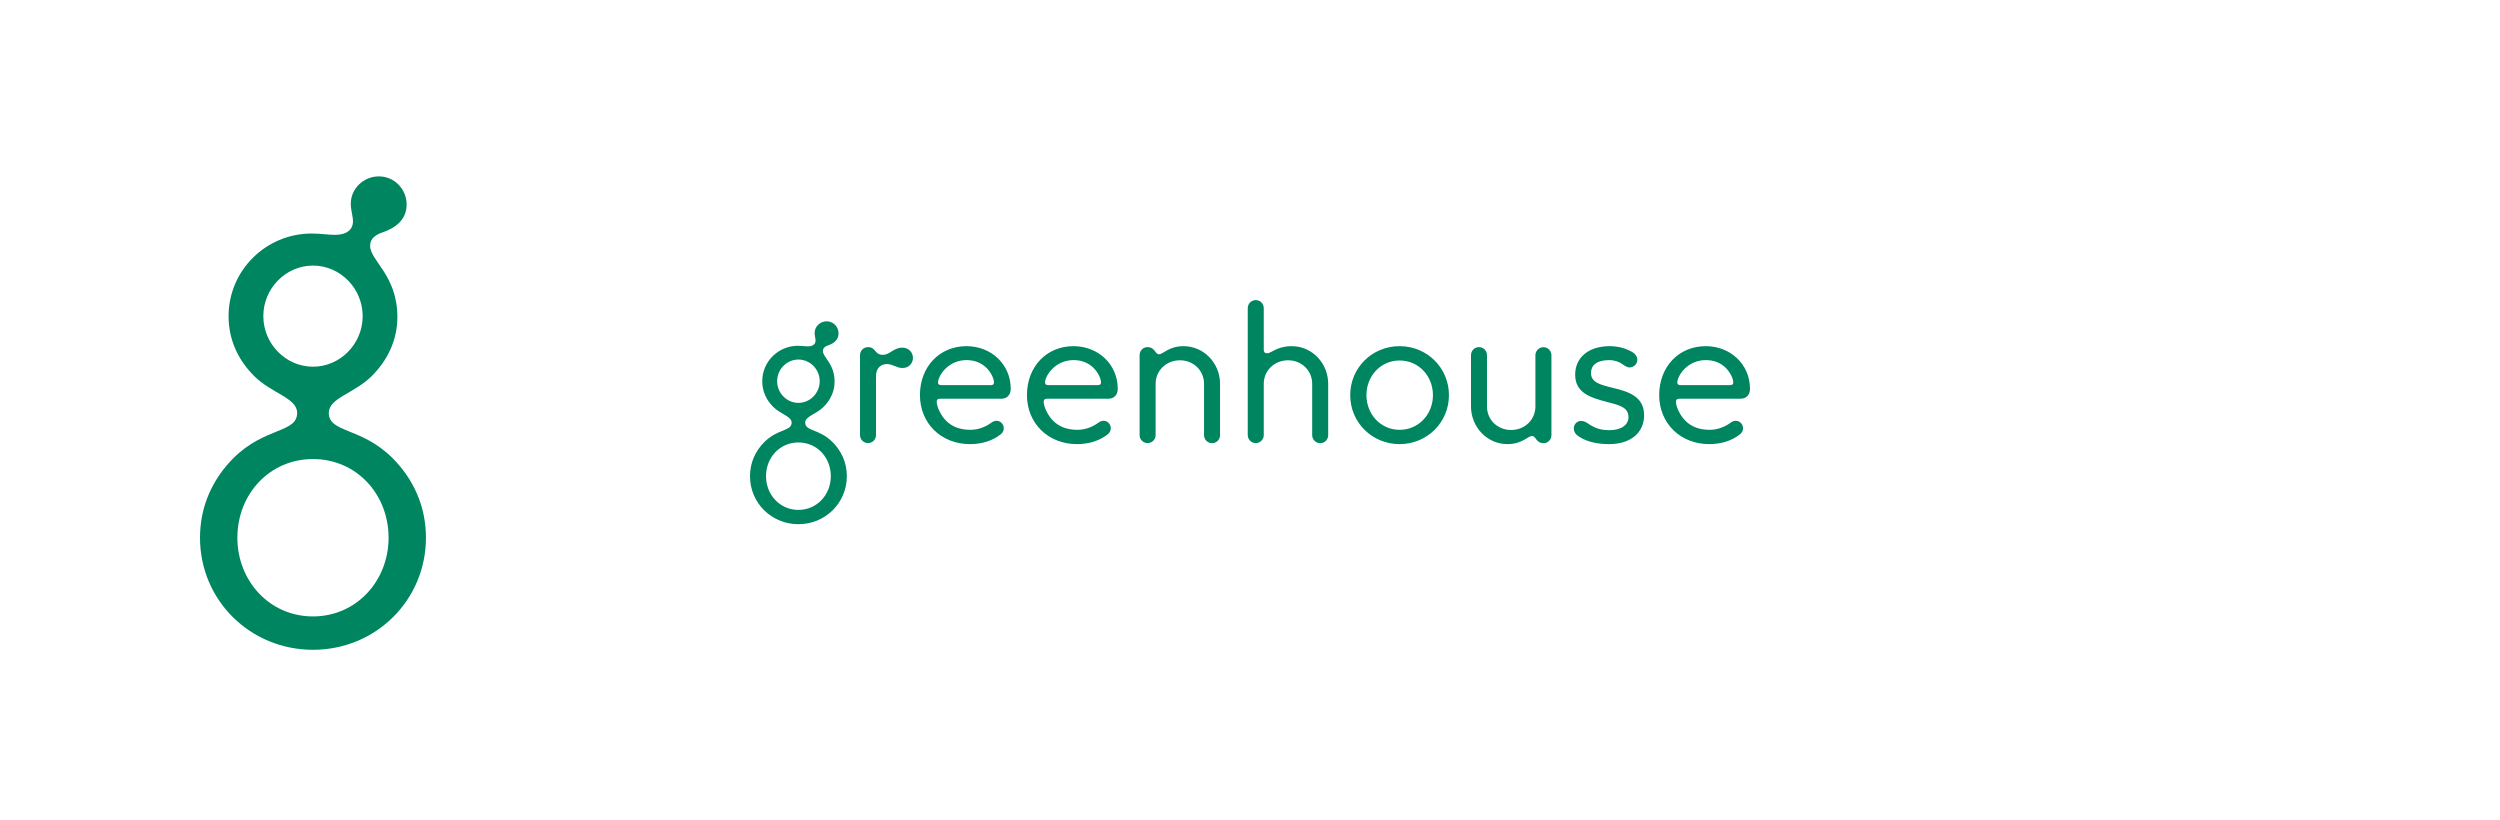 <svg width="250" height="82" viewBox="0 0 250 82" fill="none" xmlns="http://www.w3.org/2000/svg">
<path d="M39.738 31.702C39.738 33.988 38.772 36.01 37.188 37.592C35.43 39.35 32.88 39.791 32.88 41.285C32.88 43.306 36.133 42.691 39.255 45.813C41.322 47.88 42.595 50.605 42.595 53.77C42.595 60.011 37.583 64.98 31.298 64.98C25.012 64.978 20 60.017 20 53.772C20 50.606 21.275 47.882 23.342 45.815C26.462 42.695 29.715 43.31 29.715 41.288C29.715 39.793 27.165 39.353 25.407 37.595C23.823 36.011 22.857 33.99 22.857 31.617C22.857 27.045 26.593 23.352 31.165 23.352C32.045 23.352 32.837 23.485 33.495 23.485C34.683 23.485 35.298 22.957 35.298 22.122C35.298 21.638 35.078 21.022 35.078 20.363C35.078 18.868 36.353 17.637 37.892 17.637C39.43 17.637 40.662 18.912 40.662 20.45C40.662 22.077 39.387 22.825 38.42 23.177C37.628 23.44 37.012 23.792 37.012 24.583C37.012 26.073 39.738 27.525 39.738 31.702ZM38.858 53.773C38.858 49.423 35.65 45.905 31.298 45.905C26.945 45.905 23.737 49.422 23.737 53.773C23.737 58.081 26.945 61.643 31.298 61.643C35.648 61.643 38.858 58.077 38.858 53.773ZM36.267 31.613C36.267 28.845 34.025 26.558 31.3 26.558C28.573 26.558 26.333 28.845 26.333 31.613C26.333 34.383 28.573 36.67 31.3 36.67C34.025 36.67 36.267 34.383 36.267 31.613Z" fill="#008561"/>
<g clip-path="url(#clip0_401_2269)">
<path d="M83.459 38.158C83.459 39.138 83.045 40.004 82.366 40.682C81.613 41.436 80.52 41.625 80.52 42.265C80.52 43.131 81.914 42.868 83.252 44.206C84.138 45.091 84.684 46.259 84.684 47.616C84.684 50.291 82.536 52.42 79.842 52.42C77.148 52.419 75 50.293 75 47.616C75 46.26 75.546 45.092 76.432 44.206C77.769 42.869 79.164 43.133 79.164 42.266C79.164 41.626 78.071 41.437 77.317 40.684C76.639 40.005 76.224 39.139 76.224 38.121C76.224 36.162 77.826 34.579 79.785 34.579C80.162 34.579 80.501 34.636 80.784 34.636C81.293 34.636 81.556 34.41 81.556 34.052C81.556 33.845 81.462 33.581 81.462 33.299C81.462 32.658 82.009 32.13 82.668 32.13C83.327 32.13 83.855 32.676 83.855 33.336C83.855 34.033 83.309 34.354 82.894 34.504C82.555 34.617 82.291 34.768 82.291 35.107C82.291 35.746 83.459 36.367 83.459 38.157V38.158ZM83.082 47.617C83.082 45.753 81.707 44.245 79.842 44.245C77.976 44.245 76.601 45.752 76.601 47.617C76.601 49.464 77.976 50.99 79.842 50.99C81.706 50.99 83.082 49.461 83.082 47.617ZM81.971 38.12C81.971 36.934 81.011 35.954 79.843 35.954C78.674 35.954 77.714 36.934 77.714 38.12C77.714 39.307 78.674 40.287 79.843 40.287C81.011 40.287 81.971 39.307 81.971 38.12ZM90.241 34.766C90.844 34.766 91.296 35.219 91.296 35.784C91.296 36.349 90.862 36.801 90.26 36.801C89.638 36.801 89.299 36.406 88.677 36.406C88.074 36.406 87.603 36.839 87.603 37.574V43.508C87.603 43.72 87.519 43.924 87.368 44.074C87.218 44.224 87.014 44.309 86.802 44.309C86.59 44.309 86.386 44.224 86.236 44.074C86.086 43.924 86.001 43.72 86.001 43.508V35.52C86 35.415 86.02 35.31 86.059 35.213C86.098 35.115 86.156 35.026 86.229 34.951C86.303 34.876 86.39 34.816 86.487 34.774C86.584 34.733 86.688 34.711 86.793 34.71C87.603 34.71 87.452 35.482 88.262 35.482C89.035 35.482 89.317 34.766 90.241 34.766ZM91.994 39.514C91.994 36.669 93.953 34.616 96.647 34.616C99.115 34.616 101.074 36.424 101.074 38.893C101.074 39.476 100.698 39.872 100.151 39.872H94.029C93.764 39.872 93.67 39.966 93.67 40.174C93.67 40.645 94.047 41.511 94.613 42.076C95.177 42.641 95.95 42.981 97.043 42.981C97.853 42.981 98.569 42.679 99.115 42.284C99.284 42.152 99.473 42.076 99.661 42.076C100.057 42.076 100.377 42.434 100.377 42.811C100.377 43.037 100.302 43.226 100.114 43.395C99.322 44.055 98.211 44.413 97.005 44.413C94.085 44.413 91.994 42.303 91.994 39.514ZM98.663 36.801C98.135 36.274 97.457 36.01 96.647 36.01C95.837 36.01 95.083 36.331 94.537 36.876C94.104 37.31 93.802 37.875 93.802 38.252C93.802 38.441 93.915 38.516 94.16 38.516H99.059C99.284 38.516 99.398 38.441 99.398 38.252C99.398 37.8 99.04 37.178 98.663 36.801ZM102.695 39.514C102.695 36.669 104.654 34.616 107.348 34.616C109.816 34.616 111.776 36.424 111.776 38.893C111.776 39.476 111.399 39.872 110.852 39.872H104.729C104.465 39.872 104.371 39.966 104.371 40.174C104.371 40.645 104.748 41.511 105.314 42.076C105.879 42.641 106.651 42.981 107.744 42.981C108.554 42.981 109.27 42.679 109.816 42.284C109.986 42.152 110.174 42.076 110.362 42.076C110.758 42.076 111.079 42.434 111.079 42.811C111.079 43.037 111.003 43.226 110.814 43.395C110.024 44.055 108.912 44.413 107.706 44.413C104.786 44.413 102.695 42.303 102.695 39.514ZM109.364 36.801C108.836 36.274 108.158 36.01 107.348 36.01C106.538 36.01 105.784 36.331 105.238 36.876C104.805 37.31 104.503 37.875 104.503 38.252C104.503 38.441 104.616 38.516 104.861 38.516H109.759C109.986 38.516 110.099 38.441 110.099 38.252C110.099 37.8 109.741 37.178 109.364 36.801ZM121.214 44.319C121.108 44.319 121.002 44.299 120.903 44.259C120.805 44.218 120.715 44.159 120.639 44.083C120.564 44.008 120.504 43.918 120.464 43.82C120.423 43.721 120.403 43.615 120.404 43.509V38.384C120.404 37.046 119.349 36.029 117.992 36.029C116.617 36.029 115.562 37.065 115.562 38.384V43.509C115.562 43.721 115.478 43.925 115.328 44.075C115.177 44.225 114.974 44.309 114.761 44.309C114.549 44.309 114.345 44.225 114.195 44.075C114.045 43.925 113.961 43.721 113.961 43.509V35.501C113.961 35.068 114.319 34.71 114.733 34.71C115.524 34.71 115.486 35.426 115.901 35.426C116.316 35.426 116.881 34.616 118.35 34.616C120.404 34.616 122.005 36.33 122.005 38.384V43.509C122.006 43.614 121.987 43.718 121.948 43.816C121.909 43.913 121.851 44.002 121.778 44.077C121.704 44.153 121.617 44.213 121.52 44.254C121.423 44.295 121.319 44.317 121.214 44.319ZM132.029 44.319C131.922 44.319 131.816 44.299 131.718 44.259C131.619 44.218 131.529 44.159 131.454 44.083C131.378 44.008 131.319 43.918 131.278 43.82C131.238 43.721 131.217 43.615 131.218 43.509V38.384C131.218 37.046 130.163 36.029 128.806 36.029C127.431 36.029 126.376 37.064 126.376 38.384V43.509C126.376 43.721 126.292 43.925 126.142 44.075C125.992 44.225 125.788 44.309 125.576 44.309C125.363 44.309 125.16 44.225 125.009 44.075C124.859 43.925 124.775 43.721 124.775 43.509V30.81C124.775 30.598 124.859 30.394 125.009 30.244C125.16 30.094 125.363 30.009 125.576 30.009C125.788 30.009 125.992 30.094 126.142 30.244C126.292 30.394 126.376 30.598 126.376 30.81V34.974C126.376 35.2 126.47 35.331 126.715 35.331C127.129 35.331 127.695 34.616 129.165 34.616C131.218 34.616 132.819 36.33 132.819 38.384V43.509C132.821 43.614 132.801 43.718 132.762 43.816C132.723 43.913 132.665 44.002 132.592 44.078C132.518 44.153 132.43 44.213 132.334 44.254C132.237 44.296 132.133 44.317 132.028 44.319H132.029ZM135.021 39.514C135.021 36.783 137.207 34.616 139.957 34.616C142.709 34.616 144.894 36.783 144.894 39.514C144.894 42.246 142.708 44.413 139.958 44.413C137.209 44.413 135.022 42.246 135.022 39.514H135.021ZM143.294 39.514C143.294 37.611 141.881 36.048 139.959 36.048C138.056 36.048 136.644 37.612 136.644 39.514C136.644 41.417 138.056 42.981 139.959 42.981C141.881 42.981 143.294 41.417 143.294 39.514ZM147.889 34.71C148.341 34.71 148.699 35.067 148.699 35.52V40.644C148.699 41.982 149.754 42.999 151.111 42.999C152.486 42.999 153.541 41.964 153.541 40.644V35.52C153.541 35.308 153.626 35.104 153.776 34.954C153.926 34.804 154.13 34.719 154.342 34.719C154.554 34.719 154.758 34.804 154.909 34.954C155.059 35.104 155.143 35.308 155.143 35.52V43.527C155.143 43.96 154.785 44.318 154.371 44.318C153.579 44.318 153.617 43.602 153.202 43.602C152.788 43.602 152.223 44.412 150.753 44.412C148.699 44.412 147.099 42.698 147.099 40.644V35.52C147.1 35.068 147.456 34.71 147.889 34.71ZM157.987 43.716C157.629 43.489 157.384 43.264 157.384 42.83C157.384 42.416 157.704 42.096 158.1 42.096C158.571 42.096 158.779 42.378 159.174 42.585C159.664 42.868 160.229 43.019 160.926 43.019C162.207 43.019 162.848 42.434 162.848 41.719C162.848 40.701 161.906 40.513 160.625 40.174C159.042 39.759 157.516 39.288 157.516 37.461C157.516 35.841 158.759 34.616 160.964 34.616C161.831 34.616 162.641 34.842 163.281 35.237C163.507 35.369 163.734 35.652 163.734 35.973C163.734 36.387 163.394 36.744 162.961 36.744C162.678 36.744 162.452 36.556 162.169 36.368C161.887 36.18 161.472 36.011 160.907 36.011C159.645 36.011 159.099 36.556 159.099 37.291C159.099 38.252 160.022 38.478 161.341 38.799C162.886 39.175 164.411 39.665 164.411 41.53C164.411 43.151 163.206 44.413 160.889 44.413C159.758 44.413 158.741 44.186 157.987 43.716ZM165.919 39.514C165.919 36.669 167.879 34.616 170.573 34.616C173.041 34.616 175 36.424 175 38.893C175 39.476 174.624 39.872 174.077 39.872H167.954C167.69 39.872 167.596 39.966 167.596 40.174C167.596 40.645 167.973 41.511 168.538 42.076C169.104 42.641 169.876 42.981 170.969 42.981C171.779 42.981 172.494 42.679 173.041 42.284C173.211 42.152 173.399 42.076 173.587 42.076C173.983 42.076 174.303 42.434 174.303 42.811C174.303 43.037 174.228 43.226 174.039 43.395C173.248 44.055 172.136 44.413 170.931 44.413C168.012 44.413 165.919 42.303 165.919 39.514ZM172.591 36.801C172.063 36.274 171.385 36.01 170.575 36.01C169.764 36.01 169.011 36.331 168.464 36.876C168.031 37.31 167.73 37.875 167.73 38.252C167.73 38.441 167.843 38.516 168.088 38.516H172.986C173.212 38.516 173.325 38.441 173.325 38.252C173.325 37.8 172.967 37.178 172.591 36.801Z" fill="#008561"/>
</g>
<defs>
<clipPath id="clip0_401_2269">
<rect width="100" height="22.857" fill="white" transform="translate(75 30)"/>
</clipPath>
</defs>
</svg>
